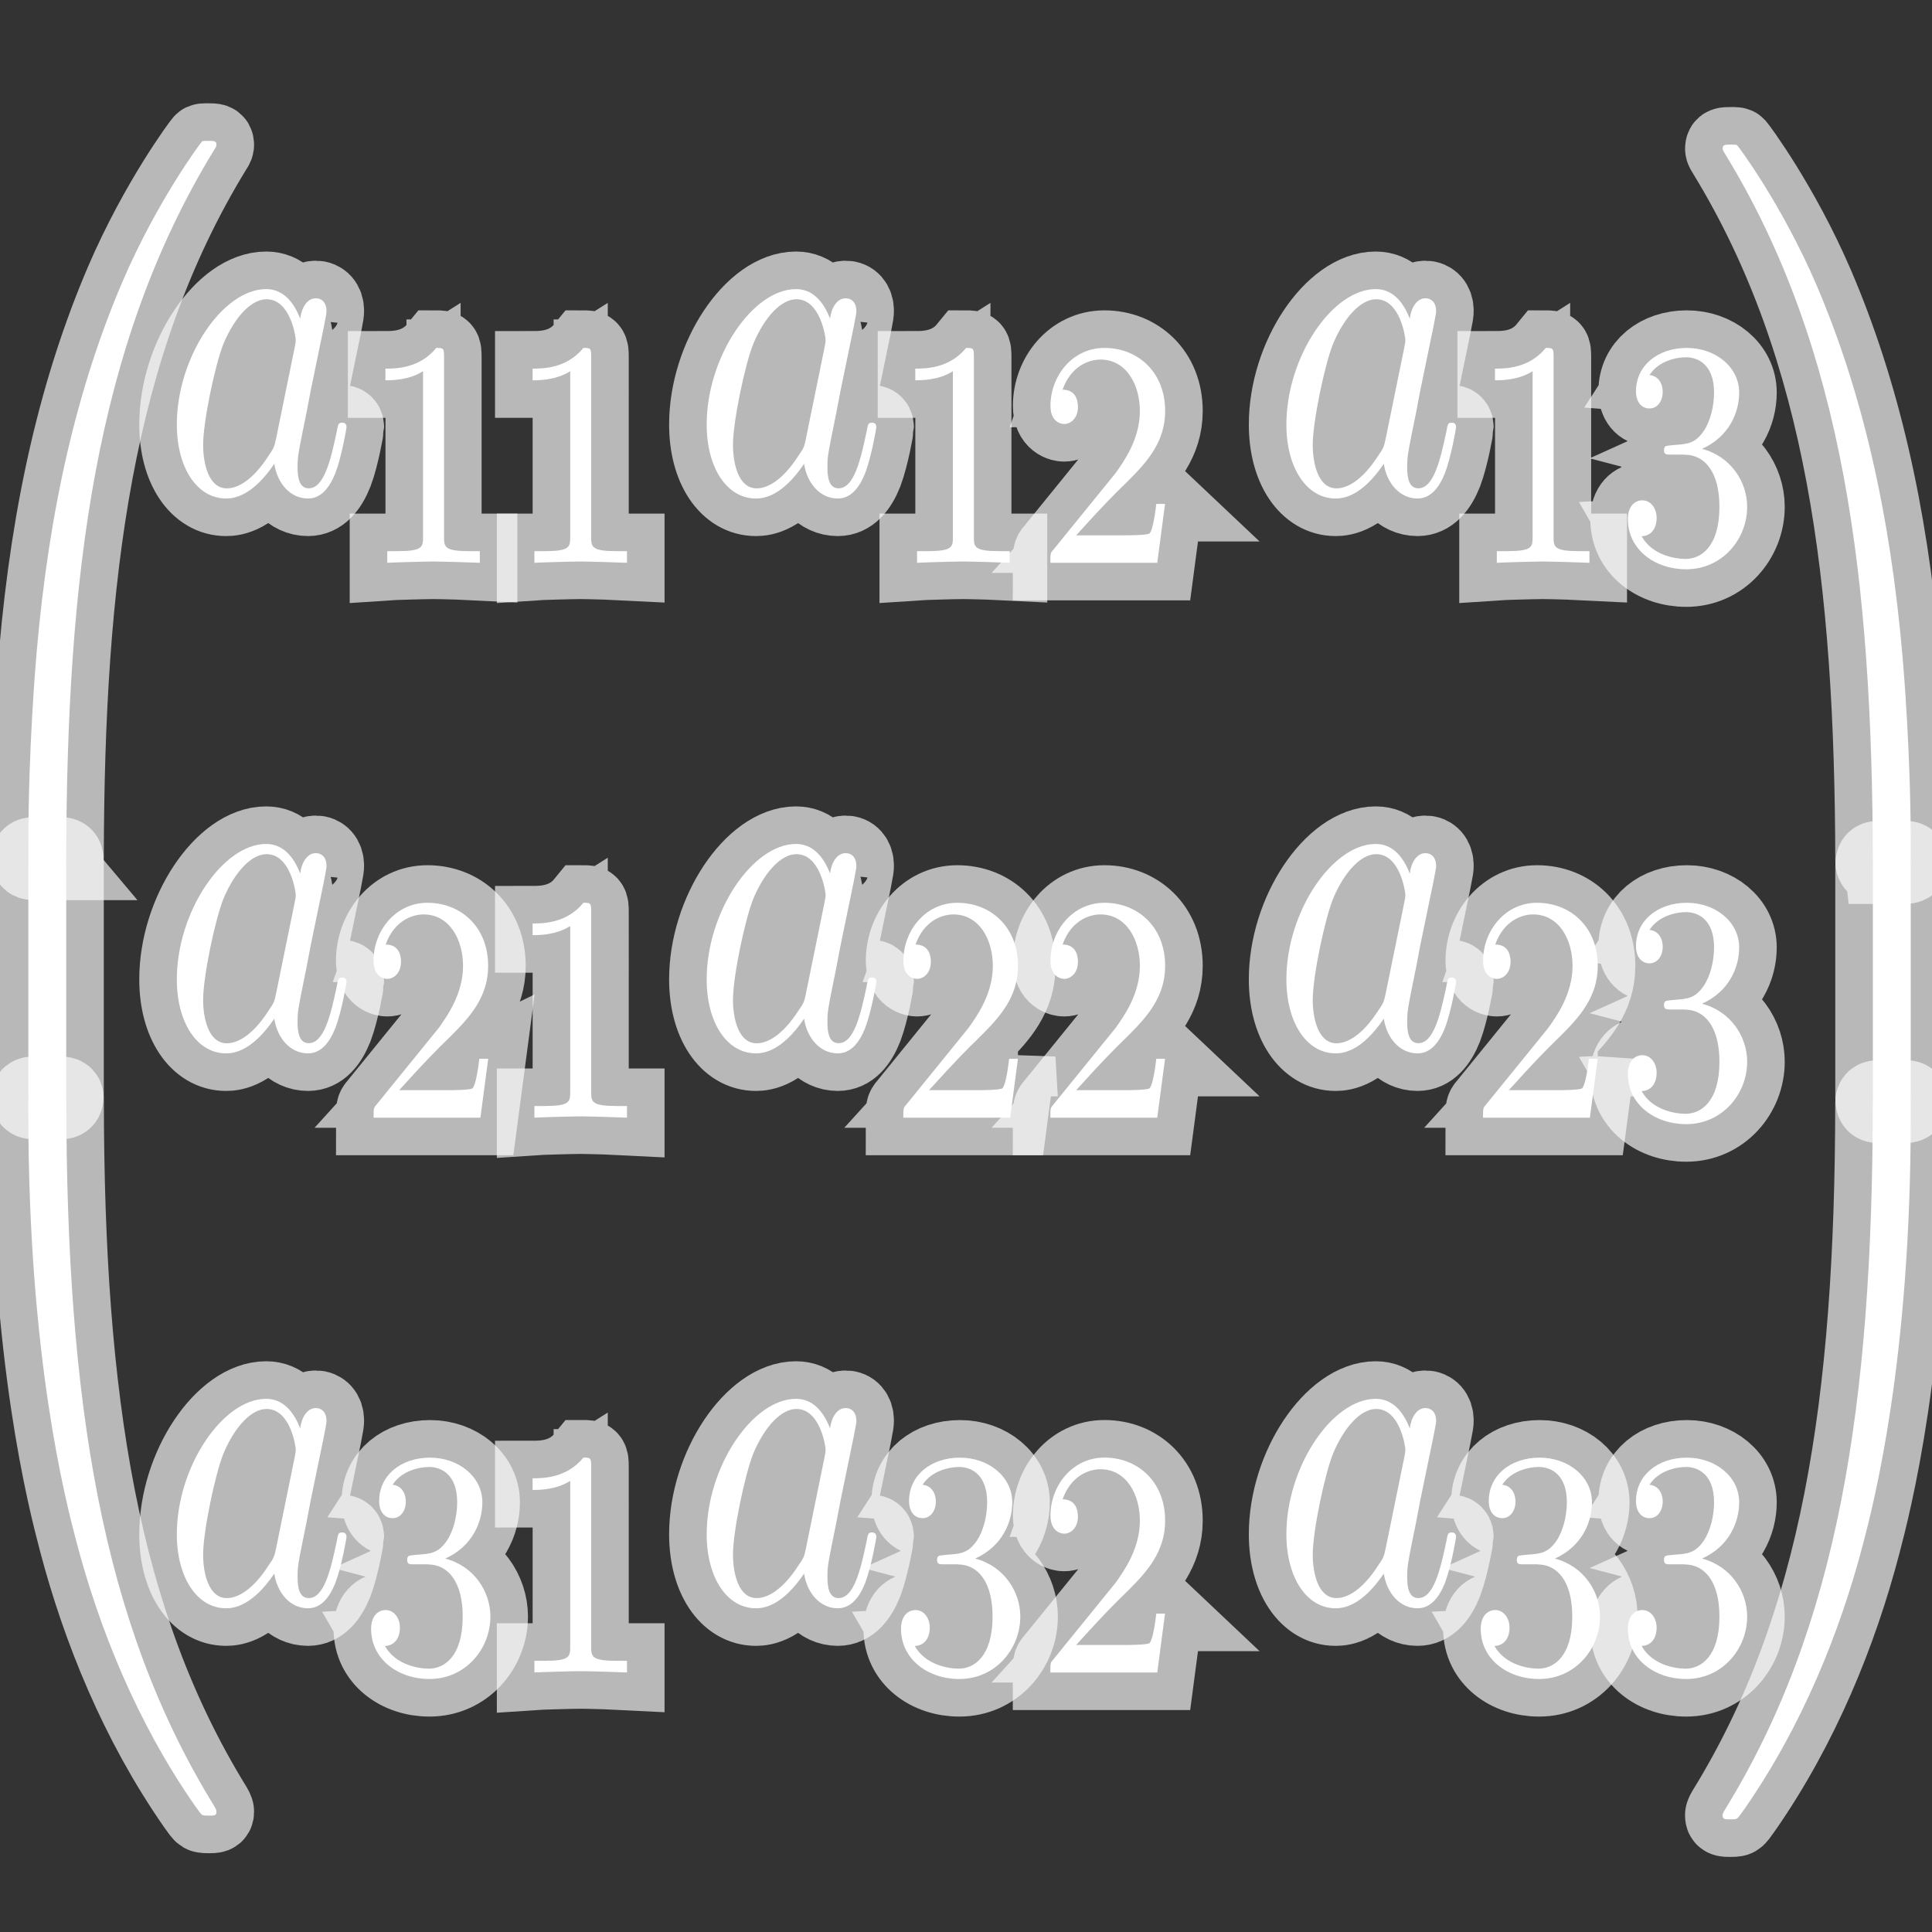<?xml version="1.0" encoding="UTF-8" standalone="no"?>
<!-- This file was generated by dvisvgm 1.9.2 -->

<svg
   height="48"
   version="1.1"
   viewBox="76.712 52.803 36 36"
   width="48"
   id="svg2"
   xmlns="http://www.w3.org/2000/svg"
   xmlns:svg="http://www.w3.org/2000/svg"
   xmlns:rdf="http://www.w3.org/1999/02/22-rdf-syntax-ns#"
   xmlns:cc="http://creativecommons.org/ns#"
   xmlns:dc="http://purl.org/dc/elements/1.1/">
  <rect x="76.712" y="52.803" width="36" height="36" fill="#333333" stroke="none"/>
  <defs
     id="defs4" />
  <path
     id="path11"
     d="m 82.306,58.741 c -0.124,-0.319 -0.324,-0.551 -0.635,-0.551 -0.808,0 -1.664,1.266 -1.664,2.524 0,0.81 0.38,1.378 0.918,1.378 0.138,0 0.483,-0.034 0.898,-0.646 0.055,0.362 0.297,0.646 0.628,0.646 0.242,0 0.4,-0.198 0.511,-0.474 0.117,-0.31 0.207,-0.836 0.207,-0.853 0,-0.086 -0.062,-0.086 -0.083,-0.086 -0.069,0 -0.076,0.034 -0.097,0.155 -0.117,0.56 -0.242,1.068 -0.525,1.068 -0.186,0 -0.207,-0.224 -0.207,-0.396 0,-0.19 0.014,-0.258 0.09,-0.638 0.076,-0.362 0.09,-0.448 0.152,-0.775 l 0.249,-1.206 c 0.048,-0.241 0.048,-0.258 0.048,-0.293 0,-0.146 -0.083,-0.233 -0.2,-0.233 -0.166,0 -0.269,0.19 -0.29,0.379 z m -0.449,2.231 c -0.035,0.155 -0.035,0.172 -0.138,0.319 -0.304,0.474 -0.587,0.612 -0.78,0.612 -0.345,0 -0.442,-0.474 -0.442,-0.81 0,-0.431 0.221,-1.491 0.38,-1.887 0.214,-0.508 0.525,-0.827 0.801,-0.827 0.449,0 0.545,0.707 0.545,0.758 0,0.052 -0.014,0.103 -0.021,0.146 l -0.345,1.689 z"
     style="opacity:1;fill:#ffffff;fill-opacity:1;stroke:#ffffff;stroke-miterlimit:4;stroke-dasharray:none;stroke-opacity:0.65;stroke-width:1.4" />
  <path
     id="path13"
     d="m 84.986,59.455 c 0,-0.163 -0.01,-0.169 -0.145,-0.169 -0.309,0.38 -0.749,0.386 -0.947,0.386 v 0.217 c 0.116,0 0.435,0 0.701,-0.169 v 3.076 c 0,0.199 0,0.277 -0.483,0.277 h -0.184 v 0.217 c 0.087,-0.006 0.681,-0.024 0.86,-0.024 0.15,0 0.759,0.018 0.865,0.024 v -0.217 h -0.184 c -0.483,0 -0.483,-0.078 -0.483,-0.277 v -3.341 z"
     style="opacity:1;fill:#ffffff;fill-opacity:1;stroke:#ffffff;stroke-miterlimit:4;stroke-dasharray:none;stroke-opacity:0.65;stroke-width:1.4" />
  <path
     id="path15"
     d="m 87.728,59.455 c 0,-0.163 -0.01,-0.169 -0.145,-0.169 -0.309,0.38 -0.749,0.386 -0.947,0.386 v 0.217 c 0.116,0 0.435,0 0.701,-0.169 v 3.076 c 0,0.199 0,0.277 -0.483,0.277 h -0.184 v 0.217 c 0.087,-0.006 0.681,-0.024 0.86,-0.024 0.15,0 0.759,0.018 0.865,0.024 v -0.217 h -0.184 c -0.483,0 -0.483,-0.078 -0.483,-0.277 v -3.341 z"
     style="opacity:1;fill:#ffffff;fill-opacity:1;stroke:#ffffff;stroke-miterlimit:4;stroke-dasharray:none;stroke-opacity:0.65;stroke-width:1.4" />
  <path
     id="path17"
     d="m 92.179,58.741 c -0.124,-0.319 -0.324,-0.551 -0.635,-0.551 -0.808,0 -1.664,1.266 -1.664,2.524 0,0.81 0.379,1.378 0.918,1.378 0.138,0 0.483,-0.034 0.897,-0.646 0.055,0.362 0.297,0.646 0.628,0.646 0.242,0 0.401,-0.198 0.511,-0.474 0.117,-0.31 0.207,-0.836 0.207,-0.853 0,-0.086 -0.062,-0.086 -0.082,-0.086 -0.069,0 -0.076,0.034 -0.097,0.155 -0.117,0.56 -0.241,1.068 -0.525,1.068 -0.186,0 -0.207,-0.224 -0.207,-0.396 0,-0.19 0.014,-0.258 0.09,-0.638 0.076,-0.362 0.089,-0.448 0.152,-0.775 l 0.249,-1.206 c 0.048,-0.241 0.048,-0.258 0.048,-0.293 0,-0.146 -0.082,-0.233 -0.2,-0.233 -0.166,0 -0.27,0.19 -0.29,0.379 z m -0.448,2.231 c -0.035,0.155 -0.035,0.172 -0.139,0.319 -0.304,0.474 -0.587,0.612 -0.78,0.612 -0.346,0 -0.442,-0.474 -0.442,-0.81 0,-0.431 0.221,-1.491 0.38,-1.887 0.214,-0.508 0.525,-0.827 0.801,-0.827 0.448,0 0.545,0.707 0.545,0.758 0,0.052 -0.014,0.103 -0.021,0.146 l -0.345,1.689 z"
     style="opacity:1;fill:#ffffff;fill-opacity:1;stroke:#ffffff;stroke-miterlimit:4;stroke-dasharray:none;stroke-opacity:0.65;stroke-width:1.4" />
  <path
     id="path19"
     d="m 94.859,59.455 c 0,-0.163 -0.01,-0.169 -0.145,-0.169 -0.31,0.38 -0.749,0.386 -0.947,0.386 v 0.217 c 0.116,0 0.435,0 0.701,-0.169 v 3.076 c 0,0.199 0,0.277 -0.484,0.277 h -0.184 v 0.217 c 0.087,-0.006 0.682,-0.024 0.861,-0.024 0.15,0 0.759,0.018 0.865,0.024 v -0.217 h -0.184 c -0.483,0 -0.483,-0.078 -0.483,-0.277 v -3.341 z"
     style="opacity:1;fill:#ffffff;fill-opacity:1;stroke:#ffffff;stroke-miterlimit:4;stroke-dasharray:none;stroke-opacity:0.65;stroke-width:1.4" />
  <path
     id="path21"
     d="m 98.422,62.193 h -0.164 c -0.015,0.133 -0.063,0.489 -0.126,0.549 -0.039,0.036 -0.41,0.036 -0.478,0.036 h -0.889 c 0.507,-0.561 0.676,-0.73 0.966,-1.013 0.358,-0.356 0.692,-0.73 0.692,-1.303 0,-0.73 -0.513,-1.176 -1.131,-1.176 -0.599,0 -1.006,0.525 -1.006,1.08 0,0.308 0.208,0.338 0.256,0.338 0.116,0 0.256,-0.102 0.256,-0.32 0,-0.109 -0.034,-0.32 -0.286,-0.32 0.15,-0.428 0.478,-0.561 0.705,-0.561 0.484,0 0.735,0.47 0.735,0.959 0,0.525 -0.299,0.941 -0.454,1.158 l -1.165,1.435 c -0.049,0.054 -0.049,0.066 -0.049,0.235 h 1.992 l 0.145,-1.098 z"
     style="opacity:1;fill:#ffffff;fill-opacity:1;stroke:#ffffff;stroke-miterlimit:4;stroke-dasharray:none;stroke-opacity:0.65;stroke-width:1.4" />
  <path
     id="path23"
     d="m 102.981,58.741 c -0.124,-0.319 -0.324,-0.551 -0.635,-0.551 -0.808,0 -1.664,1.266 -1.664,2.524 0,0.81 0.38,1.378 0.918,1.378 0.138,0 0.483,-0.034 0.897,-0.646 0.056,0.362 0.297,0.646 0.629,0.646 0.241,0 0.401,-0.198 0.511,-0.474 0.117,-0.31 0.207,-0.836 0.207,-0.853 0,-0.086 -0.062,-0.086 -0.083,-0.086 -0.069,0 -0.075,0.034 -0.096,0.155 -0.118,0.56 -0.242,1.068 -0.525,1.068 -0.186,0 -0.207,-0.224 -0.207,-0.396 0,-0.19 0.014,-0.258 0.089,-0.638 0.076,-0.362 0.09,-0.448 0.152,-0.775 l 0.249,-1.206 c 0.049,-0.241 0.049,-0.258 0.049,-0.293 0,-0.146 -0.083,-0.233 -0.2,-0.233 -0.166,0 -0.27,0.19 -0.29,0.379 z m -0.448,2.231 c -0.035,0.155 -0.035,0.172 -0.138,0.319 -0.304,0.474 -0.587,0.612 -0.78,0.612 -0.345,0 -0.442,-0.474 -0.442,-0.81 0,-0.431 0.221,-1.491 0.38,-1.887 0.214,-0.508 0.525,-0.827 0.801,-0.827 0.448,0 0.545,0.707 0.545,0.758 0,0.052 -0.014,0.103 -0.021,0.146 l -0.345,1.689 z"
     style="opacity:1;fill:#ffffff;fill-opacity:1;stroke:#ffffff;stroke-miterlimit:4;stroke-dasharray:none;stroke-opacity:0.65;stroke-width:1.4" />
  <path
     id="path25"
     d="m 105.661,59.455 c 0,-0.163 -0.01,-0.169 -0.145,-0.169 -0.309,0.38 -0.749,0.386 -0.947,0.386 v 0.217 c 0.116,0 0.435,0 0.701,-0.169 v 3.076 c 0,0.199 0,0.277 -0.483,0.277 h -0.184 v 0.217 c 0.087,-0.006 0.681,-0.024 0.86,-0.024 0.15,0 0.759,0.018 0.866,0.024 v -0.217 h -0.184 c -0.484,0 -0.484,-0.078 -0.484,-0.277 v -3.341 z"
     style="opacity:1;fill:#ffffff;fill-opacity:1;stroke:#ffffff;stroke-miterlimit:4;stroke-dasharray:none;stroke-opacity:0.65;stroke-width:1.4" />
  <path
     id="path27"
     d="m 108.103,61.276 c 0.377,0 0.648,0.326 0.648,0.971 0,0.748 -0.348,0.971 -0.629,0.971 -0.193,0 -0.619,-0.066 -0.821,-0.422 0.227,-0.012 0.28,-0.211 0.28,-0.338 0,-0.193 -0.116,-0.332 -0.266,-0.332 -0.135,0 -0.27,0.102 -0.27,0.35 0,0.567 0.502,0.935 1.087,0.935 0.672,0 1.136,-0.561 1.136,-1.164 0,-0.47 -0.309,-0.941 -0.841,-1.08 0.508,-0.229 0.692,-0.681 0.692,-1.049 0,-0.476 -0.44,-0.832 -0.976,-0.832 -0.536,0 -0.947,0.326 -0.947,0.808 0,0.205 0.107,0.32 0.252,0.32 0.15,0 0.246,-0.139 0.246,-0.308 0,-0.175 -0.096,-0.302 -0.246,-0.314 0.169,-0.265 0.502,-0.332 0.681,-0.332 0.218,0 0.522,0.133 0.522,0.657 0,0.253 -0.067,0.531 -0.193,0.718 -0.159,0.229 -0.295,0.241 -0.536,0.259 -0.121,0.012 -0.13,0.012 -0.155,0.018 -0.01,0 -0.049,0.012 -0.049,0.078 0,0.084 0.044,0.084 0.126,0.084 h 0.261 z"
     style="opacity:1;fill:#ffffff;fill-opacity:1;stroke:#ffffff;stroke-miterlimit:4;stroke-dasharray:none;stroke-opacity:0.65;stroke-width:1.4" />
  <path
     id="path29"
     d="m 82.306,69.08 c -0.124,-0.319 -0.324,-0.551 -0.635,-0.551 -0.808,0 -1.664,1.266 -1.664,2.524 0,0.81 0.38,1.378 0.918,1.378 0.138,0 0.483,-0.035 0.898,-0.646 0.055,0.362 0.297,0.646 0.628,0.646 0.242,0 0.4,-0.198 0.511,-0.474 0.117,-0.31 0.207,-0.836 0.207,-0.853 0,-0.086 -0.062,-0.086 -0.083,-0.086 -0.069,0 -0.076,0.035 -0.097,0.155 -0.117,0.56 -0.242,1.068 -0.525,1.068 -0.186,0 -0.207,-0.224 -0.207,-0.396 0,-0.189 0.014,-0.258 0.09,-0.638 0.076,-0.362 0.09,-0.448 0.152,-0.775 l 0.249,-1.206 c 0.048,-0.241 0.048,-0.258 0.048,-0.293 0,-0.146 -0.083,-0.233 -0.2,-0.233 -0.166,0 -0.269,0.19 -0.29,0.379 z m -0.449,2.232 c -0.035,0.155 -0.035,0.172 -0.138,0.319 -0.304,0.474 -0.587,0.612 -0.78,0.612 -0.345,0 -0.442,-0.474 -0.442,-0.81 0,-0.431 0.221,-1.49 0.38,-1.887 0.214,-0.508 0.525,-0.827 0.801,-0.827 0.449,0 0.545,0.706 0.545,0.758 0,0.052 -0.014,0.103 -0.021,0.146 l -0.345,1.689 z"
     style="opacity:1;fill:#ffffff;fill-opacity:1;stroke:#ffffff;stroke-miterlimit:4;stroke-dasharray:none;stroke-opacity:0.65;stroke-width:1.4" />
  <path
     id="path31"
     d="m 85.807,72.532 h -0.164 c -0.014,0.133 -0.063,0.489 -0.126,0.549 -0.039,0.036 -0.411,0.036 -0.478,0.036 h -0.889 c 0.507,-0.561 0.677,-0.73 0.967,-1.013 0.358,-0.356 0.691,-0.73 0.691,-1.303 0,-0.73 -0.512,-1.176 -1.131,-1.176 -0.599,0 -1.005,0.525 -1.005,1.08 0,0.308 0.208,0.338 0.256,0.338 0.116,0 0.256,-0.102 0.256,-0.32 0,-0.109 -0.034,-0.32 -0.285,-0.32 0.15,-0.428 0.478,-0.561 0.706,-0.561 0.483,0 0.735,0.47 0.735,0.959 0,0.525 -0.3,0.941 -0.454,1.158 l -1.165,1.435 c -0.048,0.054 -0.048,0.066 -0.048,0.235 h 1.991 l 0.145,-1.098 z"
     style="opacity:1;fill:#ffffff;fill-opacity:1;stroke:#ffffff;stroke-miterlimit:4;stroke-dasharray:none;stroke-opacity:0.65;stroke-width:1.4" />
  <path
     id="path33"
     d="m 87.728,69.794 c 0,-0.163 -0.01,-0.169 -0.145,-0.169 -0.309,0.38 -0.749,0.386 -0.947,0.386 v 0.217 c 0.116,0 0.435,0 0.701,-0.169 v 3.076 c 0,0.199 0,0.277 -0.483,0.277 h -0.184 v 0.217 c 0.087,-0.006 0.681,-0.024 0.86,-0.024 0.15,0 0.759,0.018 0.865,0.024 v -0.217 h -0.184 c -0.483,0 -0.483,-0.078 -0.483,-0.277 V 69.794 Z"
     style="opacity:1;fill:#ffffff;fill-opacity:1;stroke:#ffffff;stroke-miterlimit:4;stroke-dasharray:none;stroke-opacity:0.65;stroke-width:1.4" />
  <path
     id="path35"
     d="m 92.179,69.08 c -0.124,-0.319 -0.324,-0.551 -0.635,-0.551 -0.808,0 -1.664,1.266 -1.664,2.524 0,0.81 0.379,1.378 0.918,1.378 0.138,0 0.483,-0.035 0.897,-0.646 0.055,0.362 0.297,0.646 0.628,0.646 0.242,0 0.401,-0.198 0.511,-0.474 0.117,-0.31 0.207,-0.836 0.207,-0.853 0,-0.086 -0.062,-0.086 -0.082,-0.086 -0.069,0 -0.076,0.035 -0.097,0.155 -0.117,0.56 -0.241,1.068 -0.525,1.068 -0.186,0 -0.207,-0.224 -0.207,-0.396 0,-0.189 0.014,-0.258 0.09,-0.638 0.076,-0.362 0.089,-0.448 0.152,-0.775 l 0.249,-1.206 c 0.048,-0.241 0.048,-0.258 0.048,-0.293 0,-0.146 -0.082,-0.233 -0.2,-0.233 -0.166,0 -0.27,0.19 -0.29,0.379 z m -0.448,2.232 c -0.035,0.155 -0.035,0.172 -0.139,0.319 -0.304,0.474 -0.587,0.612 -0.78,0.612 -0.346,0 -0.442,-0.474 -0.442,-0.81 0,-0.431 0.221,-1.49 0.38,-1.887 0.214,-0.508 0.525,-0.827 0.801,-0.827 0.448,0 0.545,0.706 0.545,0.758 0,0.052 -0.014,0.103 -0.021,0.146 l -0.345,1.689 z"
     style="opacity:1;fill:#ffffff;fill-opacity:1;stroke:#ffffff;stroke-miterlimit:4;stroke-dasharray:none;stroke-opacity:0.65;stroke-width:1.4" />
  <path
     id="path37"
     d="M 95.68,72.532 H 95.516 c -0.015,0.133 -0.062,0.489 -0.125,0.549 -0.039,0.036 -0.411,0.036 -0.479,0.036 h -0.889 c 0.508,-0.561 0.677,-0.73 0.967,-1.013 0.358,-0.356 0.691,-0.73 0.691,-1.303 0,-0.73 -0.512,-1.176 -1.131,-1.176 -0.599,0 -1.005,0.525 -1.005,1.08 0,0.308 0.208,0.338 0.256,0.338 0.116,0 0.256,-0.102 0.256,-0.32 0,-0.109 -0.034,-0.32 -0.285,-0.32 0.15,-0.428 0.478,-0.561 0.705,-0.561 0.483,0 0.735,0.47 0.735,0.959 0,0.525 -0.3,0.941 -0.455,1.158 l -1.164,1.435 c -0.049,0.054 -0.049,0.066 -0.049,0.235 h 1.991 l 0.145,-1.098 z"
     style="opacity:1;fill:#ffffff;fill-opacity:1;stroke:#ffffff;stroke-miterlimit:4;stroke-dasharray:none;stroke-opacity:0.65;stroke-width:1.4" />
  <path
     id="path39"
     d="m 98.422,72.532 h -0.164 c -0.015,0.133 -0.063,0.489 -0.126,0.549 -0.039,0.036 -0.41,0.036 -0.478,0.036 h -0.889 c 0.507,-0.561 0.676,-0.73 0.966,-1.013 0.358,-0.356 0.692,-0.73 0.692,-1.303 0,-0.73 -0.513,-1.176 -1.131,-1.176 -0.599,0 -1.006,0.525 -1.006,1.08 0,0.308 0.208,0.338 0.256,0.338 0.116,0 0.256,-0.102 0.256,-0.32 0,-0.109 -0.034,-0.32 -0.286,-0.32 0.15,-0.428 0.478,-0.561 0.705,-0.561 0.484,0 0.735,0.47 0.735,0.959 0,0.525 -0.299,0.941 -0.454,1.158 l -1.165,1.435 c -0.049,0.054 -0.049,0.066 -0.049,0.235 h 1.992 l 0.145,-1.098 z"
     style="opacity:1;fill:#ffffff;fill-opacity:1;stroke:#ffffff;stroke-miterlimit:4;stroke-dasharray:none;stroke-opacity:0.65;stroke-width:1.4" />
  <path
     id="path41"
     d="m 102.981,69.08 c -0.124,-0.319 -0.324,-0.551 -0.635,-0.551 -0.808,0 -1.664,1.266 -1.664,2.524 0,0.81 0.38,1.378 0.918,1.378 0.138,0 0.483,-0.035 0.897,-0.646 0.056,0.362 0.297,0.646 0.629,0.646 0.241,0 0.401,-0.198 0.511,-0.474 0.117,-0.31 0.207,-0.836 0.207,-0.853 0,-0.086 -0.062,-0.086 -0.083,-0.086 -0.069,0 -0.075,0.035 -0.096,0.155 -0.118,0.56 -0.242,1.068 -0.525,1.068 -0.186,0 -0.207,-0.224 -0.207,-0.396 0,-0.189 0.014,-0.258 0.089,-0.638 0.076,-0.362 0.09,-0.448 0.152,-0.775 l 0.249,-1.206 c 0.049,-0.241 0.049,-0.258 0.049,-0.293 0,-0.146 -0.083,-0.233 -0.2,-0.233 -0.166,0 -0.27,0.19 -0.29,0.379 z m -0.448,2.232 c -0.035,0.155 -0.035,0.172 -0.138,0.319 -0.304,0.474 -0.587,0.612 -0.78,0.612 -0.345,0 -0.442,-0.474 -0.442,-0.81 0,-0.431 0.221,-1.49 0.38,-1.887 0.214,-0.508 0.525,-0.827 0.801,-0.827 0.448,0 0.545,0.706 0.545,0.758 0,0.052 -0.014,0.103 -0.021,0.146 l -0.345,1.689 z"
     style="opacity:1;fill:#ffffff;fill-opacity:1;stroke:#ffffff;stroke-miterlimit:4;stroke-dasharray:none;stroke-opacity:0.65;stroke-width:1.4" />
  <path
     id="path43"
     d="m 106.483,72.532 h -0.164 c -0.015,0.133 -0.063,0.489 -0.126,0.549 -0.039,0.036 -0.411,0.036 -0.478,0.036 h -0.889 c 0.507,-0.561 0.676,-0.73 0.966,-1.013 0.358,-0.356 0.692,-0.73 0.692,-1.303 0,-0.73 -0.513,-1.176 -1.131,-1.176 -0.599,0 -1.006,0.525 -1.006,1.08 0,0.308 0.208,0.338 0.256,0.338 0.116,0 0.256,-0.102 0.256,-0.32 0,-0.109 -0.033,-0.32 -0.285,-0.32 0.15,-0.428 0.478,-0.561 0.705,-0.561 0.484,0 0.735,0.47 0.735,0.959 0,0.525 -0.299,0.941 -0.454,1.158 l -1.165,1.435 c -0.049,0.054 -0.049,0.066 -0.049,0.235 h 1.991 l 0.146,-1.098 z"
     style="opacity:1;fill:#ffffff;fill-opacity:1;stroke:#ffffff;stroke-miterlimit:4;stroke-dasharray:none;stroke-opacity:0.65;stroke-width:1.4" />
  <path
     id="path45"
     d="m 108.103,71.615 c 0.377,0 0.648,0.326 0.648,0.971 0,0.748 -0.348,0.971 -0.629,0.971 -0.193,0 -0.619,-0.066 -0.821,-0.422 0.227,-0.012 0.28,-0.211 0.28,-0.338 0,-0.193 -0.116,-0.332 -0.266,-0.332 -0.135,0 -0.27,0.103 -0.27,0.35 0,0.567 0.502,0.935 1.087,0.935 0.672,0 1.136,-0.561 1.136,-1.164 0,-0.47 -0.309,-0.941 -0.841,-1.08 0.508,-0.229 0.692,-0.681 0.692,-1.049 0,-0.476 -0.44,-0.832 -0.976,-0.832 -0.536,0 -0.947,0.326 -0.947,0.808 0,0.205 0.107,0.32 0.252,0.32 0.15,0 0.246,-0.139 0.246,-0.308 0,-0.175 -0.096,-0.302 -0.246,-0.314 0.169,-0.265 0.502,-0.332 0.681,-0.332 0.218,0 0.522,0.133 0.522,0.657 0,0.253 -0.067,0.531 -0.193,0.718 -0.159,0.229 -0.295,0.241 -0.536,0.259 -0.121,0.012 -0.13,0.012 -0.155,0.018 -0.01,0 -0.049,0.012 -0.049,0.078 0,0.084 0.044,0.084 0.126,0.084 h 0.261 z"
     style="opacity:1;fill:#ffffff;fill-opacity:1;stroke:#ffffff;stroke-miterlimit:4;stroke-dasharray:none;stroke-opacity:0.65;stroke-width:1.4" />
  <path
     id="path47"
     d="m 82.306,79.419 c -0.124,-0.319 -0.324,-0.551 -0.635,-0.551 -0.808,0 -1.664,1.266 -1.664,2.524 0,0.81 0.38,1.379 0.918,1.379 0.138,0 0.483,-0.035 0.898,-0.646 0.055,0.362 0.297,0.646 0.628,0.646 0.242,0 0.4,-0.198 0.511,-0.474 0.117,-0.31 0.207,-0.836 0.207,-0.853 0,-0.086 -0.062,-0.086 -0.083,-0.086 -0.069,0 -0.076,0.034 -0.097,0.155 -0.117,0.56 -0.242,1.068 -0.525,1.068 -0.186,0 -0.207,-0.224 -0.207,-0.396 0,-0.19 0.014,-0.258 0.09,-0.638 0.076,-0.362 0.09,-0.448 0.152,-0.775 l 0.249,-1.206 c 0.048,-0.241 0.048,-0.258 0.048,-0.293 0,-0.146 -0.083,-0.233 -0.2,-0.233 -0.166,0 -0.269,0.19 -0.29,0.379 z m -0.449,2.231 c -0.035,0.155 -0.035,0.172 -0.138,0.319 -0.304,0.474 -0.587,0.612 -0.78,0.612 -0.345,0 -0.442,-0.474 -0.442,-0.81 0,-0.431 0.221,-1.49 0.38,-1.887 0.214,-0.508 0.525,-0.827 0.801,-0.827 0.449,0 0.545,0.706 0.545,0.758 0,0.052 -0.014,0.103 -0.021,0.146 l -0.345,1.689 z"
     style="opacity:1;fill:#ffffff;fill-opacity:1;stroke:#ffffff;stroke-miterlimit:4;stroke-dasharray:none;stroke-opacity:0.65;stroke-width:1.4" />
  <path
     id="path49"
     d="m 84.686,81.954 c 0.377,0 0.648,0.326 0.648,0.971 0,0.748 -0.348,0.971 -0.628,0.971 -0.193,0 -0.619,-0.066 -0.822,-0.422 0.227,-0.012 0.28,-0.211 0.28,-0.338 0,-0.193 -0.116,-0.332 -0.266,-0.332 -0.135,0 -0.271,0.103 -0.271,0.35 0,0.567 0.503,0.935 1.087,0.935 0.672,0 1.136,-0.561 1.136,-1.164 0,-0.47 -0.309,-0.941 -0.841,-1.08 0.507,-0.229 0.691,-0.682 0.691,-1.049 0,-0.476 -0.44,-0.832 -0.976,-0.832 -0.536,0 -0.947,0.326 -0.947,0.808 0,0.205 0.106,0.32 0.251,0.32 0.15,0 0.246,-0.139 0.246,-0.308 0,-0.175 -0.097,-0.302 -0.246,-0.314 0.169,-0.265 0.503,-0.332 0.681,-0.332 0.217,0 0.522,0.133 0.522,0.657 0,0.253 -0.068,0.531 -0.193,0.718 -0.16,0.229 -0.295,0.241 -0.536,0.259 -0.121,0.012 -0.13,0.012 -0.155,0.018 -0.01,0 -0.048,0.012 -0.048,0.078 0,0.084 0.044,0.084 0.126,0.084 h 0.261 z"
     style="opacity:1;fill:#ffffff;fill-opacity:1;stroke:#ffffff;stroke-miterlimit:4;stroke-dasharray:none;stroke-opacity:0.65;stroke-width:1.4" />
  <path
     id="path51"
     d="m 87.728,80.132 c 0,-0.163 -0.01,-0.169 -0.145,-0.169 -0.309,0.38 -0.749,0.386 -0.947,0.386 v 0.217 c 0.116,0 0.435,0 0.701,-0.169 v 3.076 c 0,0.199 0,0.277 -0.483,0.277 h -0.184 v 0.217 c 0.087,-0.006 0.681,-0.024 0.86,-0.024 0.15,0 0.759,0.018 0.865,0.024 v -0.217 h -0.184 c -0.483,0 -0.483,-0.078 -0.483,-0.277 v -3.341 z"
     style="opacity:1;fill:#ffffff;fill-opacity:1;stroke:#ffffff;stroke-miterlimit:4;stroke-dasharray:none;stroke-opacity:0.65;stroke-width:1.4" />
  <path
     id="path53"
     d="m 92.179,79.419 c -0.124,-0.319 -0.324,-0.551 -0.635,-0.551 -0.808,0 -1.664,1.266 -1.664,2.524 0,0.81 0.379,1.379 0.918,1.379 0.138,0 0.483,-0.035 0.897,-0.646 0.055,0.362 0.297,0.646 0.628,0.646 0.242,0 0.401,-0.198 0.511,-0.474 0.117,-0.31 0.207,-0.836 0.207,-0.853 0,-0.086 -0.062,-0.086 -0.082,-0.086 -0.069,0 -0.076,0.034 -0.097,0.155 -0.117,0.56 -0.241,1.068 -0.525,1.068 -0.186,0 -0.207,-0.224 -0.207,-0.396 0,-0.19 0.014,-0.258 0.09,-0.638 0.076,-0.362 0.089,-0.448 0.152,-0.775 l 0.249,-1.206 c 0.048,-0.241 0.048,-0.258 0.048,-0.293 0,-0.146 -0.082,-0.233 -0.2,-0.233 -0.166,0 -0.27,0.19 -0.29,0.379 z m -0.448,2.231 c -0.035,0.155 -0.035,0.172 -0.139,0.319 -0.304,0.474 -0.587,0.612 -0.78,0.612 -0.346,0 -0.442,-0.474 -0.442,-0.81 0,-0.431 0.221,-1.49 0.38,-1.887 0.214,-0.508 0.525,-0.827 0.801,-0.827 0.448,0 0.545,0.706 0.545,0.758 0,0.052 -0.014,0.103 -0.021,0.146 l -0.345,1.689 z"
     style="opacity:1;fill:#ffffff;fill-opacity:1;stroke:#ffffff;stroke-miterlimit:4;stroke-dasharray:none;stroke-opacity:0.65;stroke-width:1.4" />
  <path
     id="path55"
     d="m 94.559,81.954 c 0.377,0 0.648,0.326 0.648,0.971 0,0.748 -0.348,0.971 -0.629,0.971 -0.193,0 -0.618,-0.066 -0.821,-0.422 0.227,-0.012 0.28,-0.211 0.28,-0.338 0,-0.193 -0.116,-0.332 -0.265,-0.332 -0.136,0 -0.271,0.103 -0.271,0.35 0,0.567 0.502,0.935 1.087,0.935 0.672,0 1.136,-0.561 1.136,-1.164 0,-0.47 -0.309,-0.941 -0.841,-1.08 0.507,-0.229 0.691,-0.682 0.691,-1.049 0,-0.476 -0.44,-0.832 -0.976,-0.832 -0.536,0 -0.947,0.326 -0.947,0.808 0,0.205 0.107,0.32 0.252,0.32 0.15,0 0.247,-0.139 0.247,-0.308 0,-0.175 -0.097,-0.302 -0.247,-0.314 0.169,-0.265 0.502,-0.332 0.681,-0.332 0.218,0 0.522,0.133 0.522,0.657 0,0.253 -0.067,0.531 -0.193,0.718 -0.159,0.229 -0.295,0.241 -0.536,0.259 -0.121,0.012 -0.13,0.012 -0.155,0.018 -0.01,0 -0.049,0.012 -0.049,0.078 0,0.084 0.044,0.084 0.126,0.084 h 0.261 z"
     style="opacity:1;fill:#ffffff;fill-opacity:1;stroke:#ffffff;stroke-miterlimit:4;stroke-dasharray:none;stroke-opacity:0.65;stroke-width:1.4" />
  <path
     id="path57"
     d="m 98.422,82.87 h -0.164 c -0.015,0.133 -0.063,0.489 -0.126,0.549 -0.039,0.036 -0.41,0.036 -0.478,0.036 h -0.889 c 0.507,-0.561 0.676,-0.73 0.966,-1.013 0.358,-0.356 0.692,-0.73 0.692,-1.303 0,-0.73 -0.513,-1.176 -1.131,-1.176 -0.599,0 -1.006,0.525 -1.006,1.08 0,0.308 0.208,0.338 0.256,0.338 0.116,0 0.256,-0.103 0.256,-0.32 0,-0.109 -0.034,-0.32 -0.286,-0.32 0.15,-0.428 0.478,-0.561 0.705,-0.561 0.484,0 0.735,0.47 0.735,0.959 0,0.525 -0.299,0.941 -0.454,1.158 l -1.165,1.435 c -0.049,0.054 -0.049,0.066 -0.049,0.235 h 1.992 l 0.145,-1.098 z"
     style="opacity:1;fill:#ffffff;fill-opacity:1;stroke:#ffffff;stroke-miterlimit:4;stroke-dasharray:none;stroke-opacity:0.65;stroke-width:1.4" />
  <path
     id="path59"
     d="m 102.981,79.419 c -0.124,-0.319 -0.324,-0.551 -0.635,-0.551 -0.808,0 -1.664,1.266 -1.664,2.524 0,0.81 0.38,1.379 0.918,1.379 0.138,0 0.483,-0.035 0.897,-0.646 0.056,0.362 0.297,0.646 0.629,0.646 0.241,0 0.401,-0.198 0.511,-0.474 0.117,-0.31 0.207,-0.836 0.207,-0.853 0,-0.086 -0.062,-0.086 -0.083,-0.086 -0.069,0 -0.075,0.034 -0.096,0.155 -0.118,0.56 -0.242,1.068 -0.525,1.068 -0.186,0 -0.207,-0.224 -0.207,-0.396 0,-0.19 0.014,-0.258 0.089,-0.638 0.076,-0.362 0.09,-0.448 0.152,-0.775 l 0.249,-1.206 c 0.049,-0.241 0.049,-0.258 0.049,-0.293 0,-0.146 -0.083,-0.233 -0.2,-0.233 -0.166,0 -0.27,0.19 -0.29,0.379 z m -0.448,2.231 c -0.035,0.155 -0.035,0.172 -0.138,0.319 -0.304,0.474 -0.587,0.612 -0.78,0.612 -0.345,0 -0.442,-0.474 -0.442,-0.81 0,-0.431 0.221,-1.49 0.38,-1.887 0.214,-0.508 0.525,-0.827 0.801,-0.827 0.448,0 0.545,0.706 0.545,0.758 0,0.052 -0.014,0.103 -0.021,0.146 l -0.345,1.689 z"
     style="opacity:1;fill:#ffffff;fill-opacity:1;stroke:#ffffff;stroke-miterlimit:4;stroke-dasharray:none;stroke-opacity:0.65;stroke-width:1.4" />
  <path
     id="path61"
     d="m 105.362,81.954 c 0.377,0 0.647,0.326 0.647,0.971 0,0.748 -0.348,0.971 -0.628,0.971 -0.193,0 -0.619,-0.066 -0.822,-0.422 0.227,-0.012 0.281,-0.211 0.281,-0.338 0,-0.193 -0.117,-0.332 -0.266,-0.332 -0.135,0 -0.271,0.103 -0.271,0.35 0,0.567 0.503,0.935 1.088,0.935 0.672,0 1.135,-0.561 1.135,-1.164 0,-0.47 -0.309,-0.941 -0.841,-1.08 0.507,-0.229 0.691,-0.682 0.691,-1.049 0,-0.476 -0.439,-0.832 -0.976,-0.832 -0.536,0 -0.947,0.326 -0.947,0.808 0,0.205 0.106,0.32 0.251,0.32 0.15,0 0.247,-0.139 0.247,-0.308 0,-0.175 -0.096,-0.302 -0.247,-0.314 0.169,-0.265 0.503,-0.332 0.682,-0.332 0.217,0 0.522,0.133 0.522,0.657 0,0.253 -0.068,0.531 -0.193,0.718 -0.159,0.229 -0.295,0.241 -0.536,0.259 -0.121,0.012 -0.131,0.012 -0.155,0.018 -0.01,0 -0.049,0.012 -0.049,0.078 0,0.084 0.044,0.084 0.125,0.084 h 0.261 z"
     style="opacity:1;fill:#ffffff;fill-opacity:1;stroke:#ffffff;stroke-miterlimit:4;stroke-dasharray:none;stroke-opacity:0.65;stroke-width:1.4" />
  <path
     id="path63"
     d="m 108.103,81.954 c 0.377,0 0.648,0.326 0.648,0.971 0,0.748 -0.348,0.971 -0.629,0.971 -0.193,0 -0.619,-0.066 -0.821,-0.422 0.227,-0.012 0.28,-0.211 0.28,-0.338 0,-0.193 -0.116,-0.332 -0.266,-0.332 -0.135,0 -0.27,0.103 -0.27,0.35 0,0.567 0.502,0.935 1.087,0.935 0.672,0 1.136,-0.561 1.136,-1.164 0,-0.47 -0.309,-0.941 -0.841,-1.08 0.508,-0.229 0.692,-0.682 0.692,-1.049 0,-0.476 -0.44,-0.832 -0.976,-0.832 -0.536,0 -0.947,0.326 -0.947,0.808 0,0.205 0.107,0.32 0.252,0.32 0.15,0 0.246,-0.139 0.246,-0.308 0,-0.175 -0.096,-0.302 -0.246,-0.314 0.169,-0.265 0.502,-0.332 0.681,-0.332 0.218,0 0.522,0.133 0.522,0.657 0,0.253 -0.067,0.531 -0.193,0.718 -0.159,0.229 -0.295,0.241 -0.536,0.259 -0.121,0.012 -0.13,0.012 -0.155,0.018 -0.01,0 -0.049,0.012 -0.049,0.078 0,0.084 0.044,0.084 0.126,0.084 h 0.261 z"
     style="opacity:1;fill:#ffffff;fill-opacity:1;stroke:#ffffff;stroke-miterlimit:4;stroke-dasharray:none;stroke-opacity:0.65;stroke-width:1.4" />
  <path
     id="path7"
     d="m 77.768,68.875 c 0.14,0 0.178,0 0.178,-0.104 0.013,-5.211 0.528,-9.537 2.755,-13.172 0.045,-0.067 0.045,-0.082 0.045,-0.097 0,-0.074 -0.045,-0.074 -0.146,-0.074 -0.102,0 -0.114,0 -0.127,0.015 -0.025,0.022 -0.834,1.108 -1.476,2.602 -0.84,1.962 -1.368,4.215 -1.603,6.921 -0.019,0.23 -0.153,1.777 -0.153,3.538 v 0.29 c 0.006,0.082 0.045,0.082 0.178,0.082 h 0.35 z"
     style="opacity:1;fill:#ffffff;fill-opacity:1;stroke:#ffffff;stroke-miterlimit:4;stroke-dasharray:none;stroke-opacity:0.65;stroke-width:1.4" />
  <path
     id="path9"
     d="m 77.946,68.927 c 0,-0.193 -0.006,-0.201 -0.178,-0.201 h -0.35 c -0.172,0 -0.178,0.007 -0.178,0.201 v 4.207 c 0,0.193 0.006,0.201 0.178,0.201 h 0.35 c 0.172,0 0.178,-0.007 0.178,-0.201 z"
     style="opacity:1;fill:#ffffff;fill-opacity:1;stroke:#ffffff;stroke-miterlimit:4;stroke-dasharray:none;stroke-opacity:0.65;stroke-width:1.4" />
  <path
     id="path11-3"
     d="m 77.418,73.187 c -0.134,0 -0.172,0 -0.178,0.082 v 0.29 c 0,4.542 0.694,7.203 0.891,7.954 0.433,1.65 1.139,3.39 2.202,4.921 0.095,0.134 0.121,0.171 0.146,0.186 0.013,0.007 0.019,0.015 0.121,0.015 0.102,0 0.146,0 0.146,-0.074 0,-0.015 0,-0.03 -0.038,-0.097 -2.119,-3.434 -2.755,-7.567 -2.761,-13.172 0,-0.104 -0.038,-0.104 -0.178,-0.104 h -0.35 z"
     style="opacity:1;fill:#ffffff;fill-opacity:1;stroke:#ffffff;stroke-miterlimit:4;stroke-dasharray:none;stroke-opacity:0.65;stroke-width:1.4" />
  <path
     id="path7-6"
     d="m 111.788,68.945 c -0.14,0 -0.178,0 -0.178,-0.104 -0.013,-5.211 -0.528,-9.537 -2.755,-13.172 -0.044,-0.067 -0.044,-0.082 -0.044,-0.097 0,-0.074 0.044,-0.074 0.146,-0.074 0.102,0 0.114,0 0.127,0.015 0.025,0.022 0.834,1.108 1.476,2.602 0.84,1.962 1.368,4.215 1.603,6.921 0.019,0.23 0.153,1.777 0.153,3.538 v 0.29 c -0.006,0.082 -0.044,0.082 -0.178,0.082 h -0.35 z"
     style="opacity:1;fill:#ffffff;fill-opacity:1;stroke:#ffffff;stroke-miterlimit:4;stroke-dasharray:none;stroke-opacity:0.65;stroke-width:1.4" />
  <path
     id="path9-7"
     d="m 111.61,68.997 c 0,-0.193 0.006,-0.201 0.178,-0.201 h 0.35 c 0.172,0 0.178,0.007 0.178,0.201 v 4.207 c 0,0.193 -0.006,0.201 -0.178,0.201 h -0.35 c -0.172,0 -0.178,-0.007 -0.178,-0.201 z"
     style="opacity:1;fill:#ffffff;fill-opacity:1;stroke:#ffffff;stroke-miterlimit:4;stroke-dasharray:none;stroke-opacity:0.65;stroke-width:1.4" />
  <path
     id="path11-3-5"
     d="m 112.138,73.256 c 0.134,0 0.172,0 0.178,0.082 v 0.29 c 0,4.542 -0.694,7.203 -0.891,7.954 -0.433,1.65 -1.139,3.39 -2.202,4.921 -0.095,0.134 -0.121,0.171 -0.146,0.186 -0.013,0.007 -0.019,0.015 -0.121,0.015 -0.102,0 -0.146,0 -0.146,-0.074 0,-0.015 0,-0.03 0.038,-0.097 2.119,-3.434 2.755,-7.567 2.761,-13.172 0,-0.104 0.038,-0.104 0.178,-0.104 h 0.35 z"
     style="opacity:1;fill:#ffffff;fill-opacity:1;stroke:#ffffff;stroke-miterlimit:4;stroke-dasharray:none;stroke-opacity:0.65;stroke-width:1.4" />
</svg>
